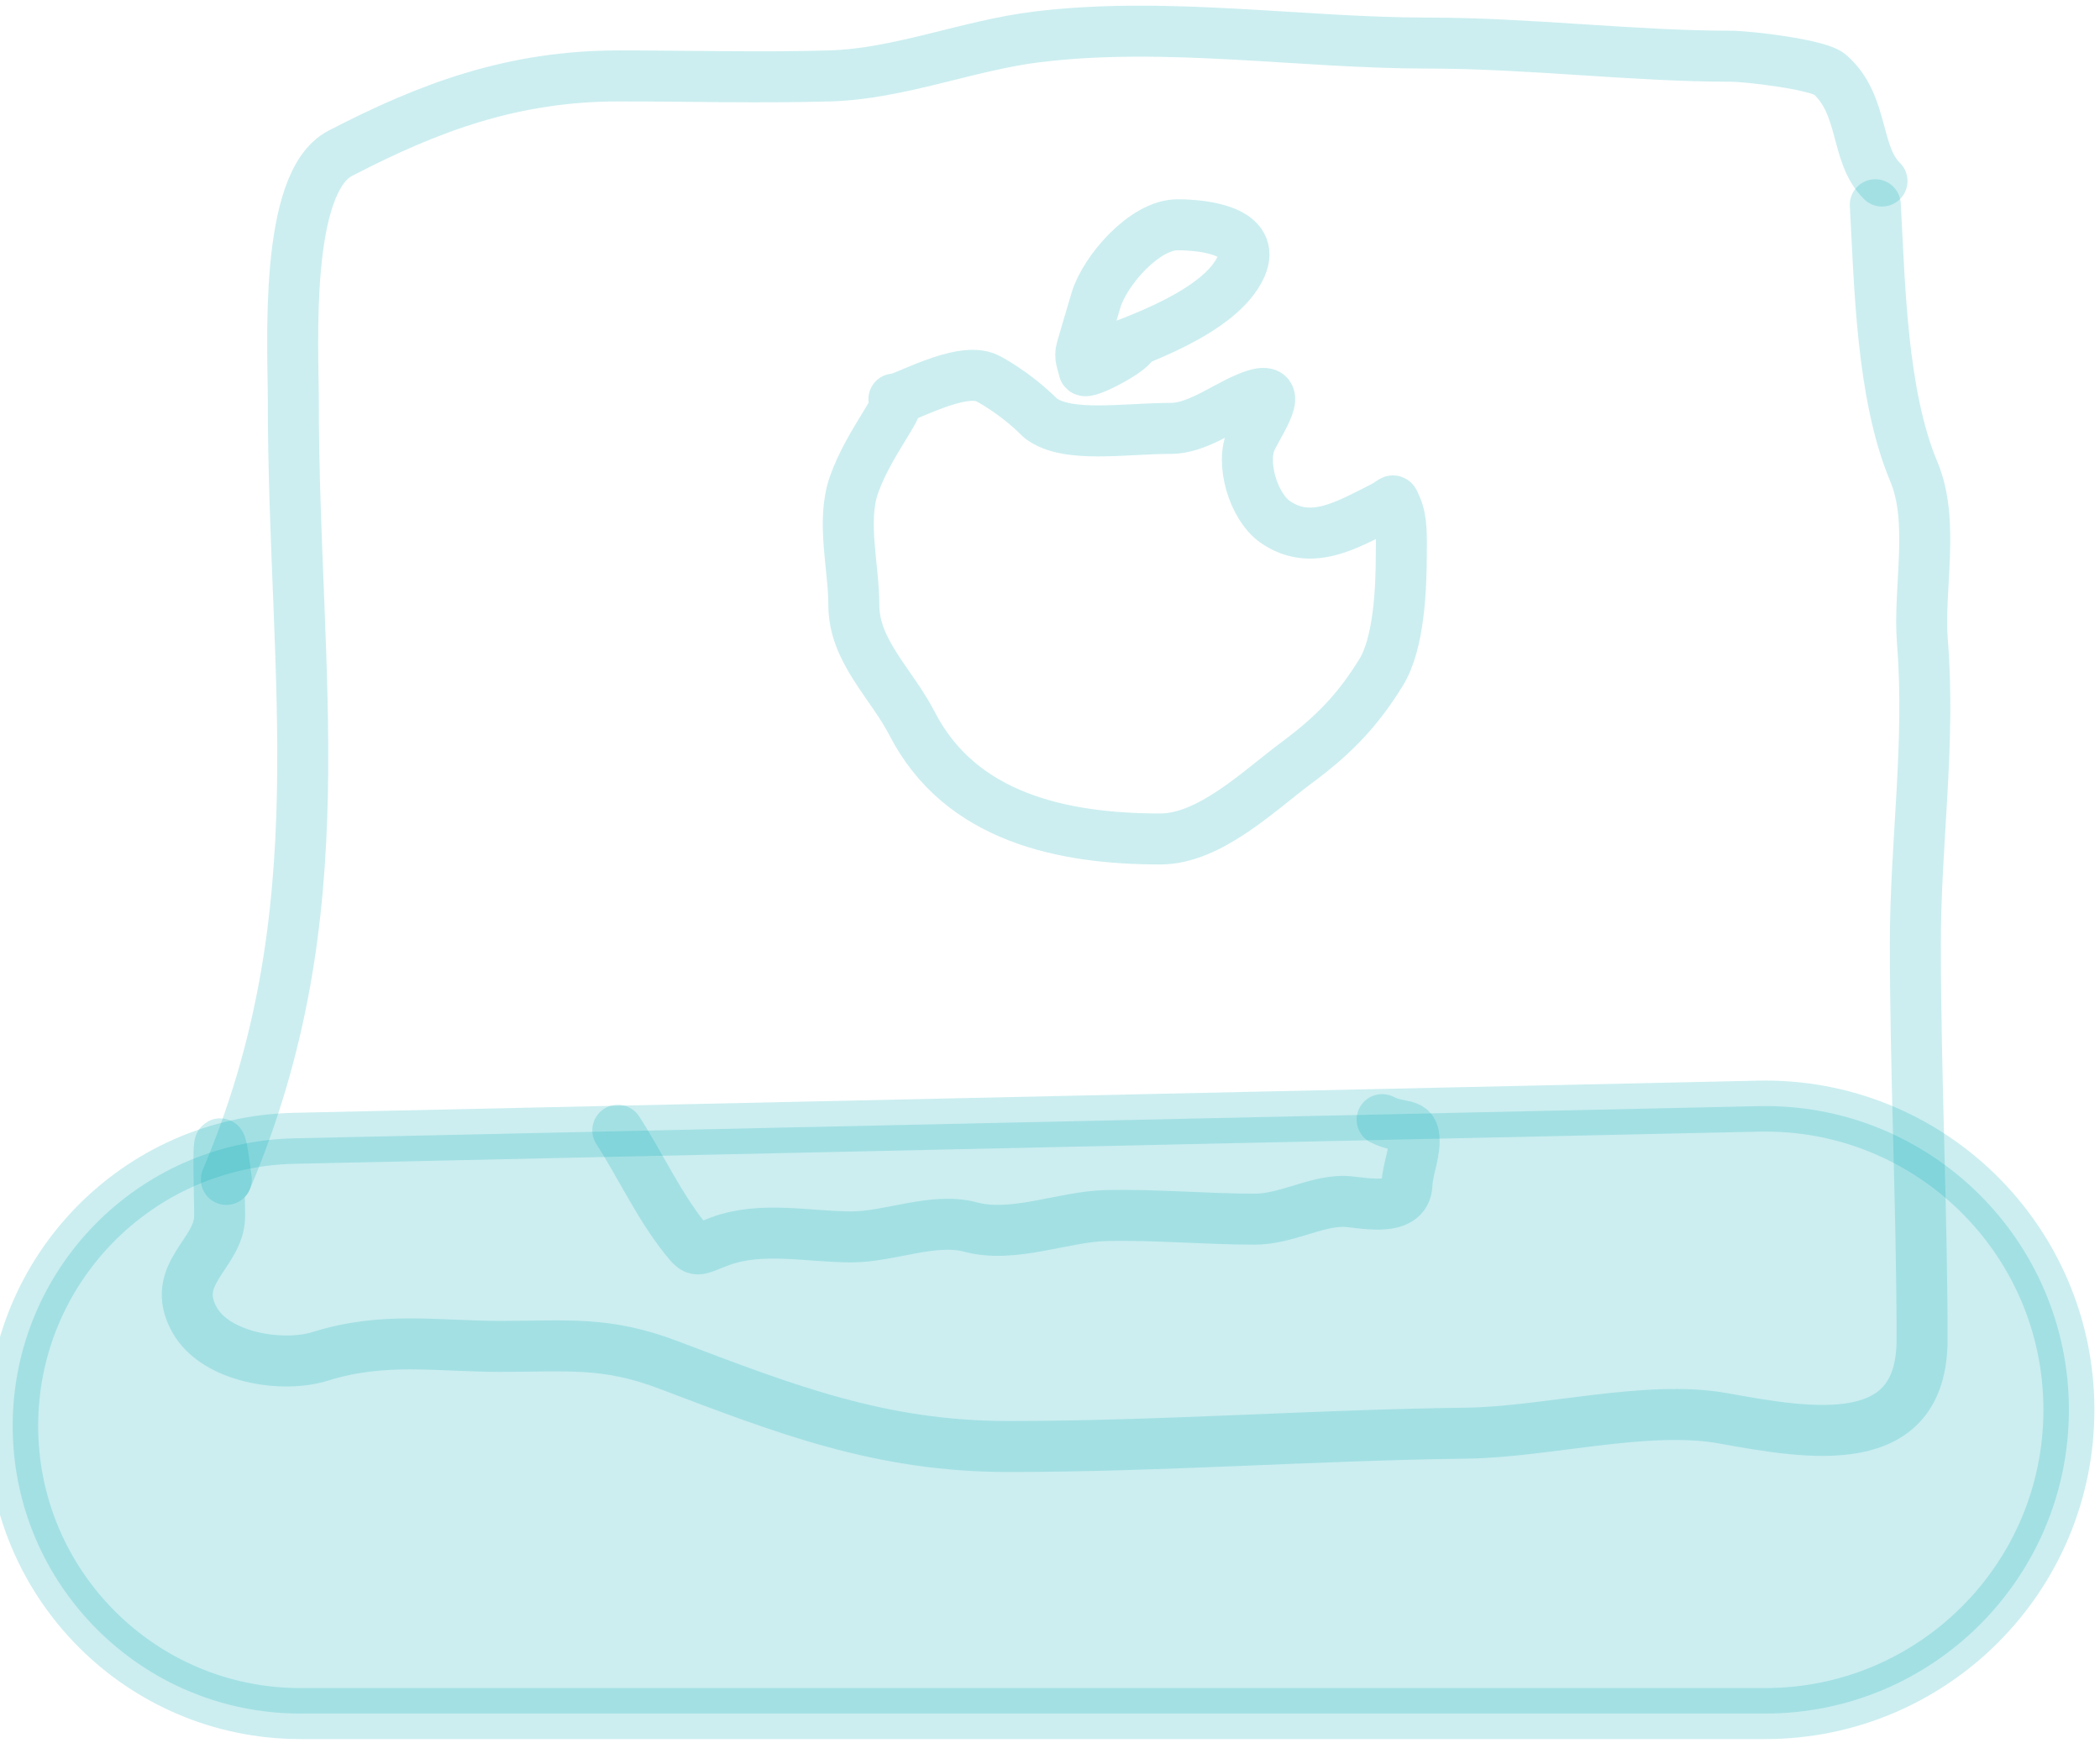 <svg width="53" height="44" viewBox="0 0 53 44" fill="none" xmlns="http://www.w3.org/2000/svg">
<path d="M5.712 29.767C8.577 23.011 7.403 17.124 7.403 10.122C7.403 8.76 7.156 4.611 8.588 3.869C10.845 2.698 12.954 1.916 15.618 1.916C17.388 1.916 19.168 1.967 20.937 1.916C22.707 1.865 24.422 1.145 26.172 0.931C29.429 0.532 32.816 1.087 36.031 1.087C38.585 1.087 41.226 1.419 43.682 1.419C44.118 1.419 45.895 1.627 46.182 1.879C47.059 2.652 46.807 3.892 47.498 4.569" stroke="#00ADB5" stroke-opacity="0.2" stroke-width="1.287" stroke-linecap="round" stroke-linejoin="round"/>
<path d="M47.329 5.167C47.441 7.161 47.483 9.959 48.303 11.907C48.834 13.17 48.411 14.85 48.518 16.194C48.725 18.775 48.34 21.291 48.34 23.795C48.34 27.154 48.509 30.47 48.509 33.811C48.509 36.678 45.707 36.198 43.491 35.796C41.577 35.448 39.009 36.145 37.014 36.17C33.165 36.218 29.299 36.507 25.444 36.507C22.225 36.507 19.834 35.572 16.87 34.448C15.287 33.847 14.33 33.98 12.629 33.98C11.019 33.98 9.694 33.728 8.08 34.232C7.136 34.528 5.444 34.273 4.907 33.306C4.263 32.146 5.543 31.643 5.543 30.694C5.543 29.897 5.443 27.618 5.712 29.767" stroke="#00ADB5" stroke-opacity="0.2" stroke-width="1.287" stroke-linecap="round" stroke-linejoin="round"/>
<path d="M24.92 9.548C24.92 9.548 25.594 9.885 26.268 10.559C26.942 11.065 28.36 10.812 29.553 10.812C30.181 10.812 30.844 10.323 31.407 10.072C32.547 9.566 31.867 10.519 31.594 11.065C31.292 11.669 31.637 12.792 32.184 13.171C33.086 13.795 33.979 13.256 34.861 12.815C35.227 12.632 35.127 12.547 35.24 12.796C35.394 13.135 35.366 13.625 35.366 13.995C35.366 14.835 35.311 16.23 34.861 16.962C34.269 17.924 33.67 18.548 32.717 19.255C31.776 19.954 30.533 21.174 29.282 21.174C26.837 21.174 24.243 20.642 23.02 18.263C22.501 17.255 21.55 16.429 21.55 15.277C21.55 14.315 21.232 13.163 21.55 12.244C21.936 11.13 22.898 10.072 22.561 10.072C22.733 10.121 24.246 9.211 24.92 9.548Z" stroke="#00ADB5" stroke-opacity="0.2" stroke-width="1.287" stroke-linecap="round" stroke-linejoin="round"/>
<path d="M27.7 8.958C28.648 8.608 30.813 7.873 31.323 6.726C31.716 5.84 30.415 5.673 29.722 5.673C28.882 5.673 27.886 6.834 27.663 7.568C27.538 7.977 27.42 8.395 27.297 8.809C27.238 9.008 27.317 9.153 27.358 9.338C27.39 9.478 28.675 8.803 28.627 8.61" stroke="#00ADB5" stroke-opacity="0.2" stroke-width="1.287" stroke-linecap="round" stroke-linejoin="round"/>
<path d="M44.382 27.917L7.42 28.729C3.474 28.816 0.32 32.04 0.32 35.987C0.32 39.996 3.57 43.247 7.58 43.247H44.55C48.783 43.247 52.215 39.815 52.215 35.581C52.215 31.282 48.68 27.823 44.382 27.917Z" fill="#00ADB5" fill-opacity="0.2" stroke="#00ADB5" stroke-opacity="0.2" stroke-width="1.287"/>
<path d="M15.592 28.526C16.151 29.393 16.634 30.435 17.276 31.237C17.599 31.641 17.548 31.559 18.174 31.327C19.219 30.94 20.403 31.217 21.493 31.217C22.451 31.217 23.564 30.718 24.494 30.968C25.572 31.258 26.843 30.704 27.904 30.679C29.182 30.649 30.401 30.769 31.672 30.769C32.438 30.769 33.186 30.32 33.895 30.32C34.307 30.32 35.48 30.646 35.51 29.892C35.525 29.524 35.69 29.167 35.69 28.795C35.69 28.292 35.389 28.51 34.882 28.257" stroke="#00ADB5" stroke-opacity="0.2" stroke-width="1.287" stroke-linecap="round" stroke-linejoin="round"/>
</svg>
